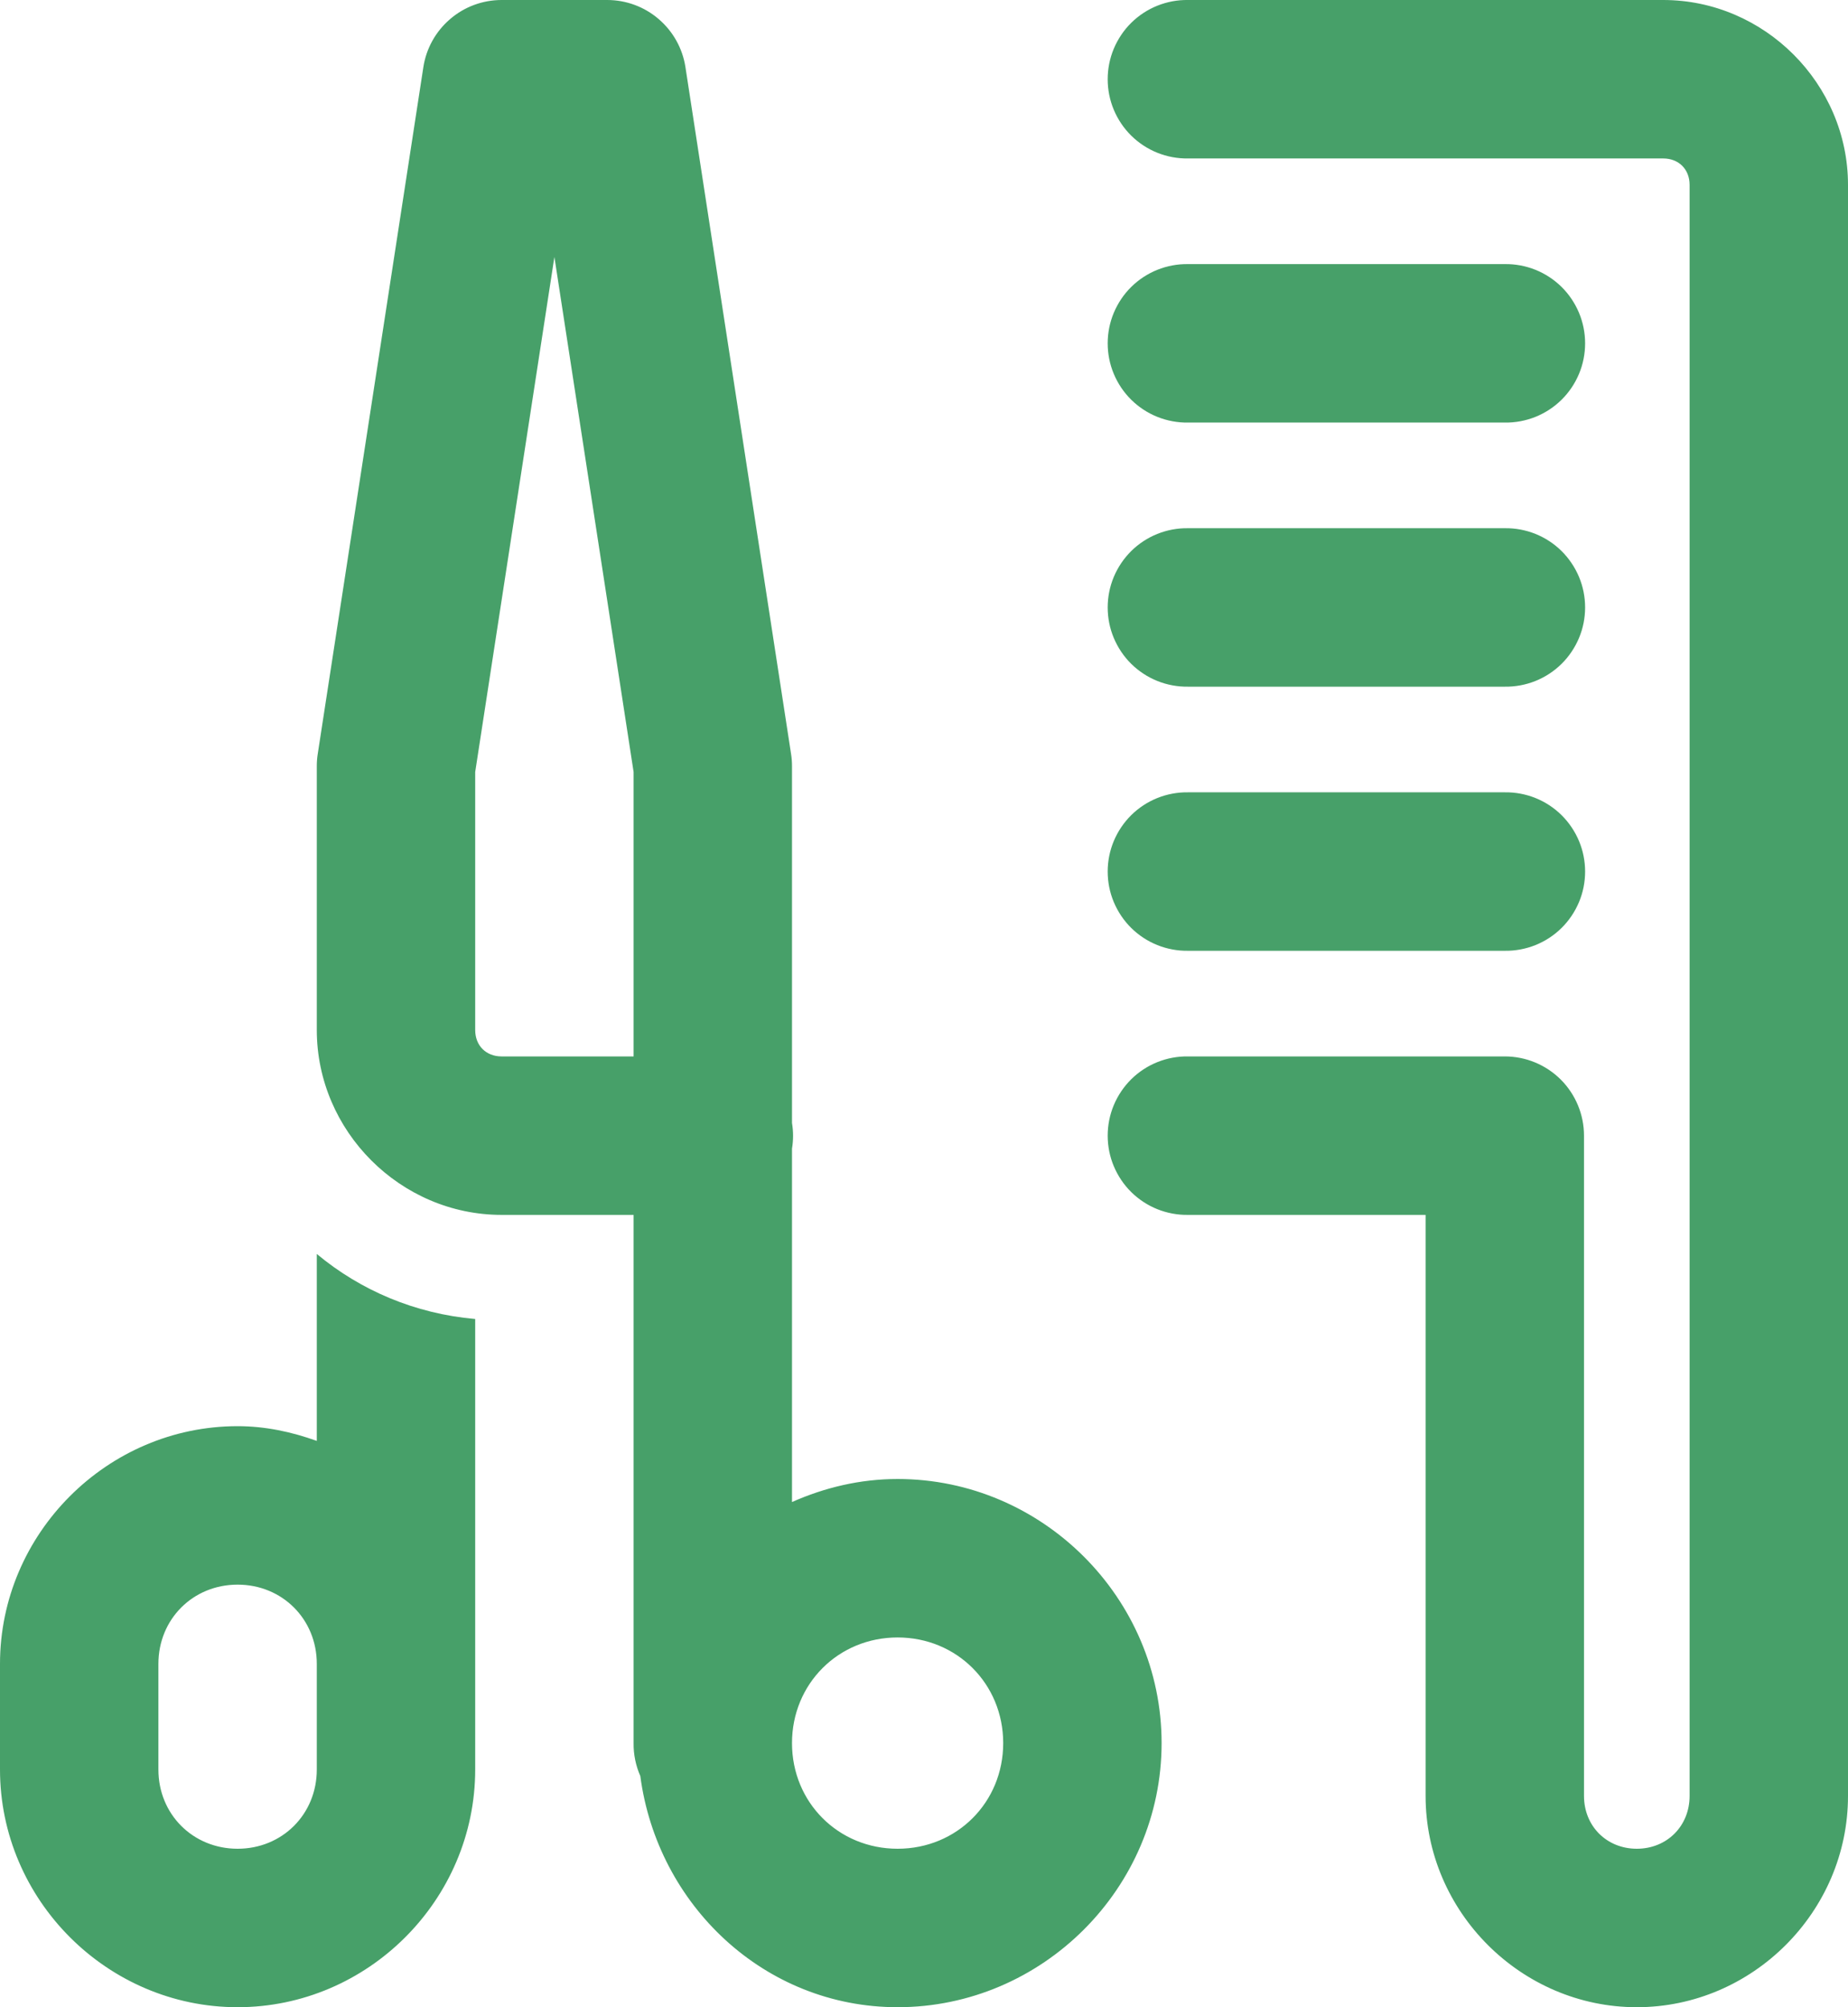 <svg width="35" height="38" viewBox="0 0 35 38" fill="none" xmlns="http://www.w3.org/2000/svg">
<path d="M9.5 0C9.142 0 8.795 0.128 8.524 0.362C8.252 0.595 8.072 0.918 8.018 1.272L6.018 14.272C6.006 14.347 6 14.424 6 14.5V19.5C6 21.415 7.585 23 9.5 23H12V33C11.997 33.215 12.041 33.427 12.127 33.623C12.45 36.064 14.477 38 17 38C19.744 38 22 35.744 22 33C22 30.256 19.744 28 17 28C16.288 28 15.616 28.163 15 28.436V21.746C15.027 21.585 15.027 21.421 15 21.26V14.5C15 14.424 14.994 14.347 14.982 14.272L12.982 1.272C12.928 0.918 12.748 0.595 12.476 0.362C12.205 0.128 11.858 0 11.5 0H9.5ZM22.5 0C22.301 -0.003 22.104 0.034 21.919 0.108C21.735 0.182 21.567 0.292 21.425 0.432C21.284 0.571 21.172 0.738 21.095 0.921C21.018 1.105 20.979 1.301 20.979 1.5C20.979 1.699 21.018 1.896 21.095 2.079C21.172 2.263 21.284 2.429 21.425 2.568C21.567 2.708 21.735 2.818 21.919 2.892C22.104 2.966 22.301 3.003 22.5 3H31.5C31.795 3 32 3.205 32 3.5V34C32 34.571 31.571 35 31 35C30.429 35 30 34.571 30 34V21.5C30 21.102 29.842 20.721 29.561 20.439C29.279 20.158 28.898 20 28.5 20H22.5C22.301 19.997 22.104 20.034 21.919 20.108C21.735 20.182 21.567 20.292 21.425 20.432C21.284 20.572 21.172 20.738 21.095 20.921C21.018 21.105 20.979 21.301 20.979 21.5C20.979 21.699 21.018 21.896 21.095 22.079C21.172 22.262 21.284 22.429 21.425 22.568C21.567 22.708 21.735 22.818 21.919 22.892C22.104 22.966 22.301 23.003 22.5 23H27V34C27 36.191 28.809 38 31 38C33.191 38 35 36.191 35 34V3.5C35 1.585 33.415 0 31.5 0H22.5ZM10.5 4.865L12 14.615V20H9.5C9.205 20 9 19.795 9 19.5V14.615L10.5 4.865ZM22.5 5C22.301 4.997 22.104 5.034 21.919 5.108C21.735 5.182 21.567 5.292 21.425 5.432C21.284 5.571 21.172 5.738 21.095 5.921C21.018 6.105 20.979 6.301 20.979 6.5C20.979 6.699 21.018 6.896 21.095 7.079C21.172 7.263 21.284 7.429 21.425 7.568C21.567 7.708 21.735 7.818 21.919 7.892C22.104 7.966 22.301 8.003 22.5 8H28.5C28.699 8.003 28.896 7.966 29.081 7.892C29.265 7.818 29.433 7.708 29.575 7.568C29.716 7.429 29.828 7.263 29.905 7.079C29.982 6.896 30.021 6.699 30.021 6.5C30.021 6.301 29.982 6.105 29.905 5.921C29.828 5.738 29.716 5.571 29.575 5.432C29.433 5.292 29.265 5.182 29.081 5.108C28.896 5.034 28.699 4.997 28.5 5H22.5ZM22.5 10C22.301 9.997 22.104 10.034 21.919 10.108C21.735 10.182 21.567 10.292 21.425 10.432C21.284 10.572 21.172 10.738 21.095 10.921C21.018 11.105 20.979 11.301 20.979 11.5C20.979 11.699 21.018 11.896 21.095 12.079C21.172 12.262 21.284 12.429 21.425 12.568C21.567 12.708 21.735 12.818 21.919 12.892C22.104 12.966 22.301 13.003 22.5 13H28.5C28.699 13.003 28.896 12.966 29.081 12.892C29.265 12.818 29.433 12.708 29.575 12.568C29.716 12.429 29.828 12.262 29.905 12.079C29.982 11.896 30.021 11.699 30.021 11.5C30.021 11.301 29.982 11.105 29.905 10.921C29.828 10.738 29.716 10.572 29.575 10.432C29.433 10.292 29.265 10.182 29.081 10.108C28.896 10.034 28.699 9.997 28.5 10H22.5ZM22.5 15C22.301 14.997 22.104 15.034 21.919 15.108C21.735 15.182 21.567 15.292 21.425 15.432C21.284 15.572 21.172 15.738 21.095 15.921C21.018 16.105 20.979 16.301 20.979 16.5C20.979 16.699 21.018 16.896 21.095 17.079C21.172 17.262 21.284 17.429 21.425 17.568C21.567 17.708 21.735 17.818 21.919 17.892C22.104 17.966 22.301 18.003 22.5 18H28.5C28.699 18.003 28.896 17.966 29.081 17.892C29.265 17.818 29.433 17.708 29.575 17.568C29.716 17.429 29.828 17.262 29.905 17.079C29.982 16.896 30.021 16.699 30.021 16.5C30.021 16.301 29.982 16.105 29.905 15.921C29.828 15.738 29.716 15.572 29.575 15.432C29.433 15.292 29.265 15.182 29.081 15.108C28.896 15.034 28.699 14.997 28.5 15H22.5ZM6 23.74V27.279C5.528 27.109 5.027 27 4.5 27C2.033 27 0 29.033 0 31.5V33.5C0 35.968 2.033 38 4.5 38C6.968 38 9 35.968 9 33.5V32.5V31.5V24.971C7.86 24.871 6.83 24.43 6 23.74ZM4.5 30C5.346 30 6 30.654 6 31.5V32.5V33.5C6 34.347 5.346 35 4.5 35C3.654 35 3 34.347 3 33.5V31.5C3 30.654 3.654 30 4.5 30ZM17 31C18.122 31 19 31.878 19 33C19 34.123 18.122 35 17 35C15.878 35 15 34.123 15 33C15 31.878 15.878 31 17 31Z" fill="#47A069"/>
</svg>
